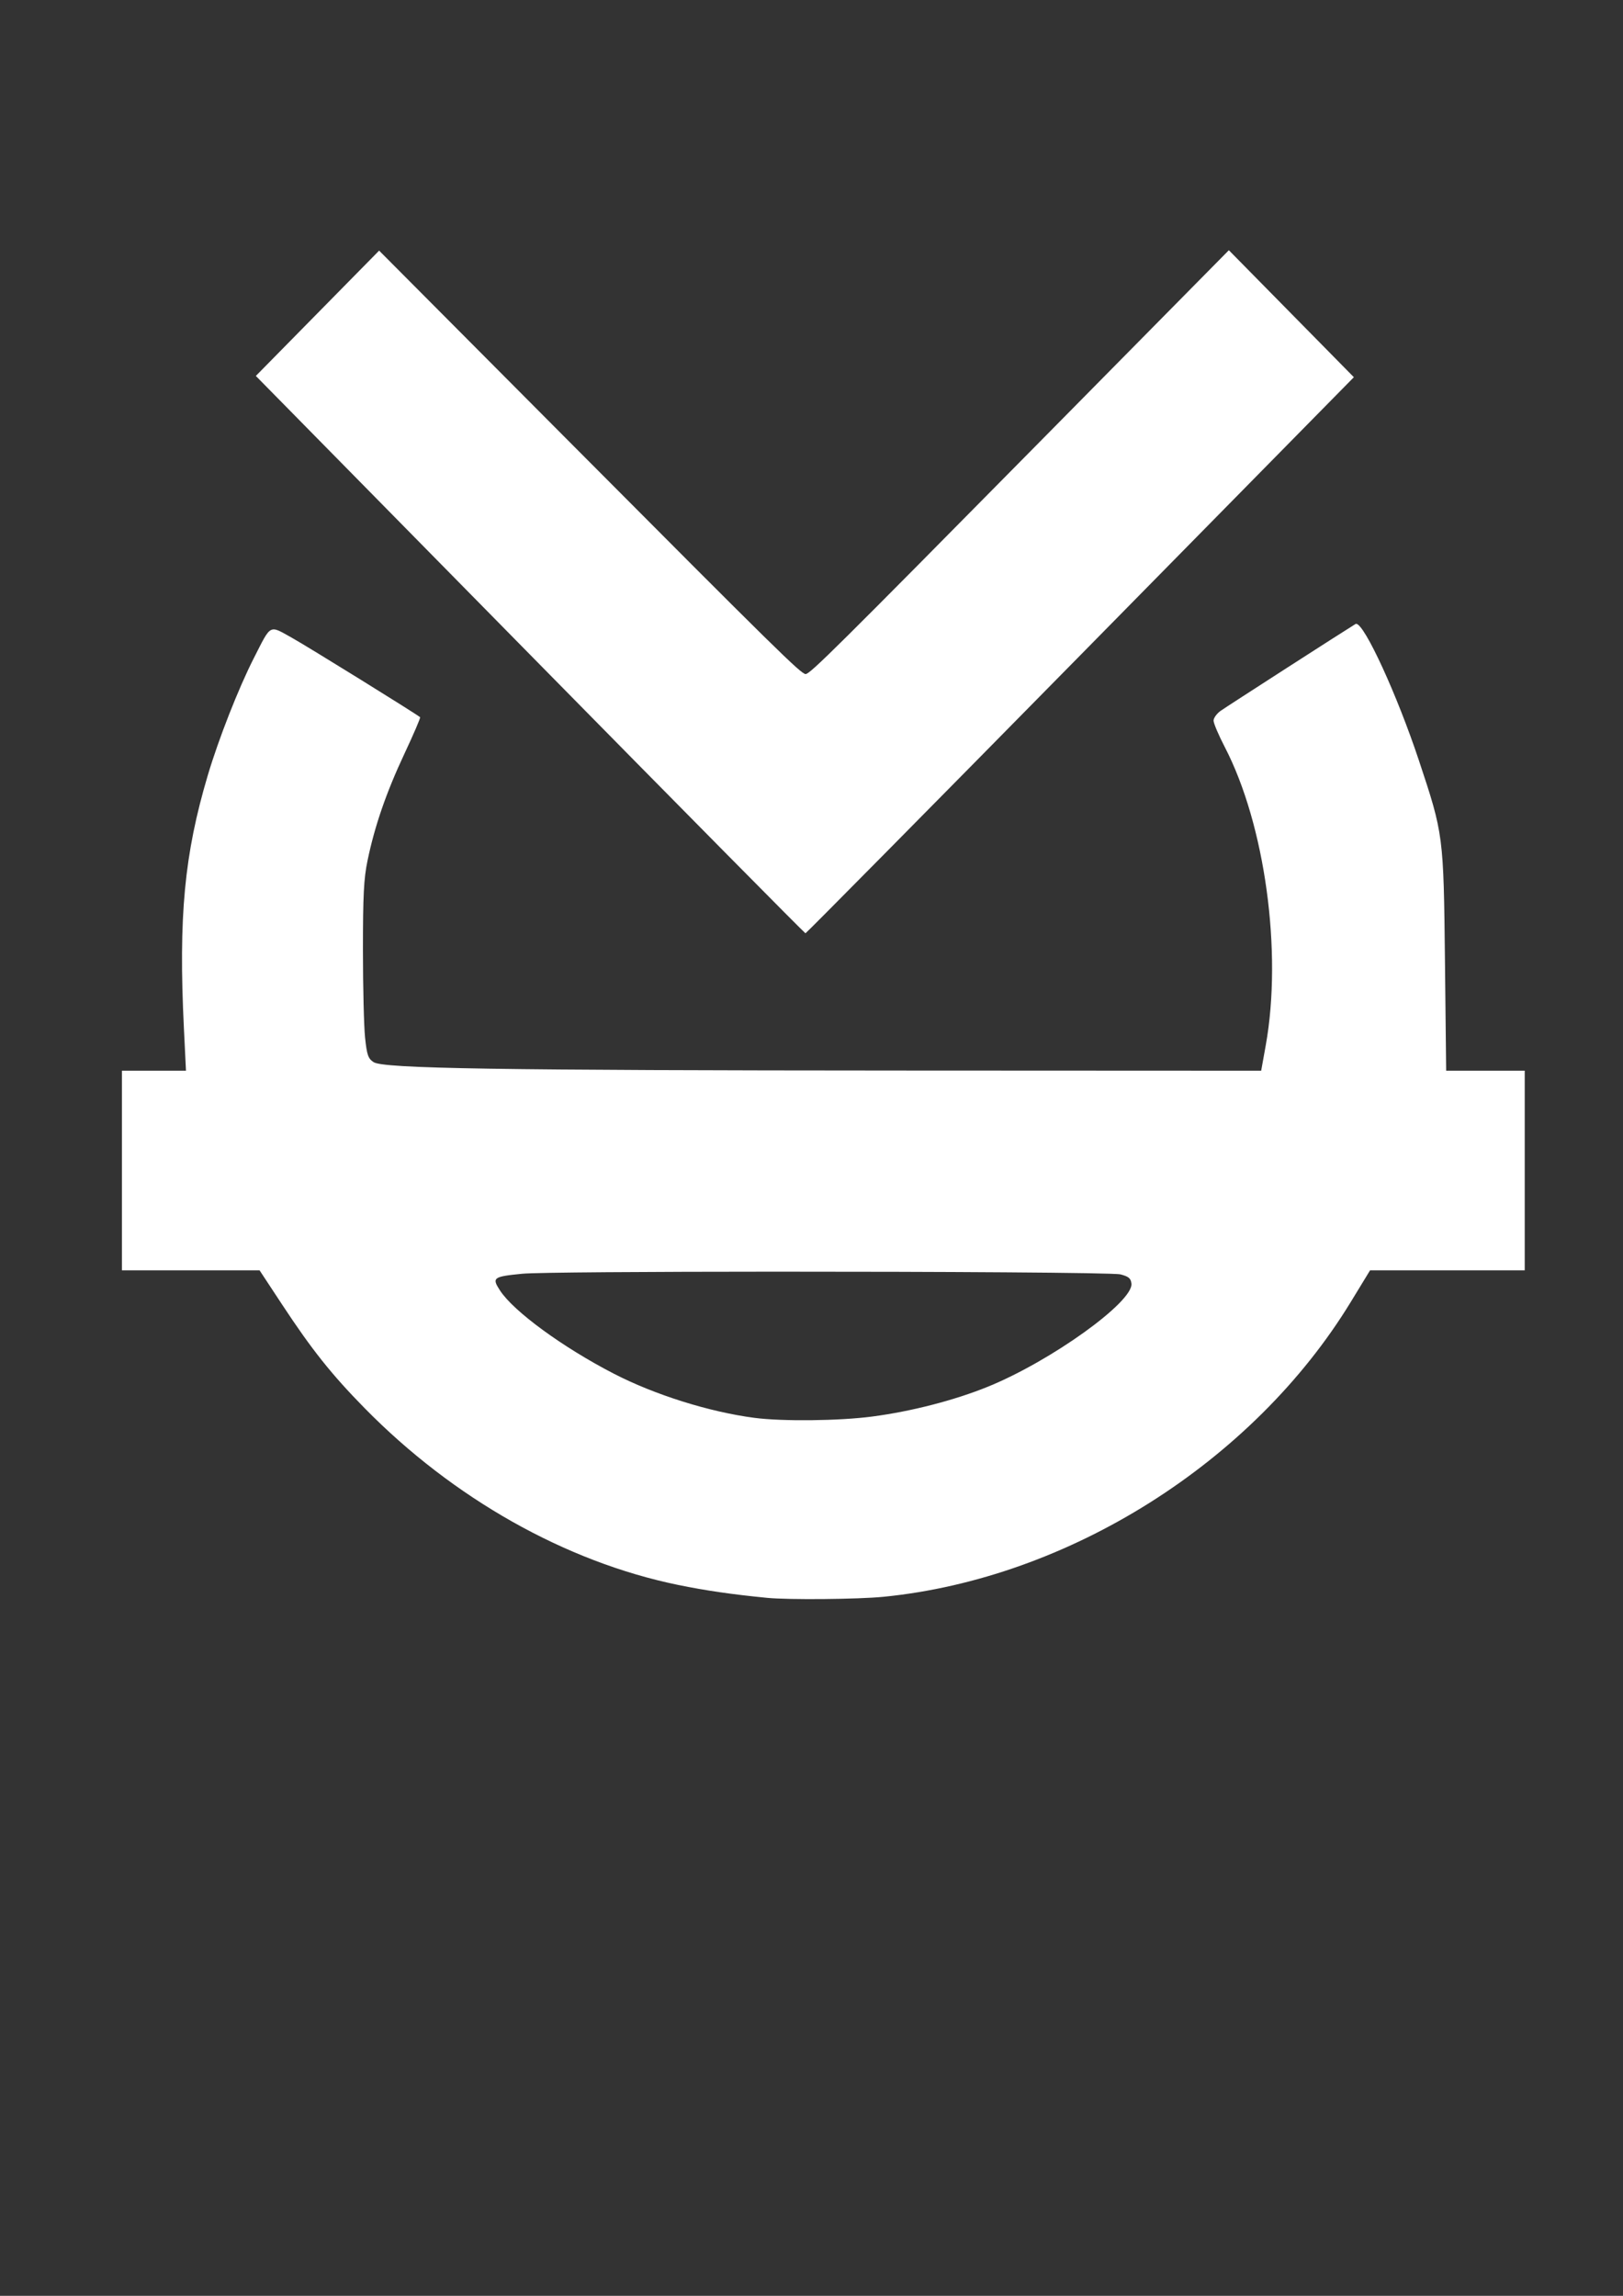 <?xml version="1.0" encoding="UTF-8" standalone="no"?>
<svg
   xmlns:dc="http://purl.org/dc/elements/1.1/"
   xmlns:cc="http://creativecommons.org/ns#"
   xmlns:rdf="http://www.w3.org/1999/02/22-rdf-syntax-ns#"
   xmlns:svg="http://www.w3.org/2000/svg"
   xmlns="http://www.w3.org/2000/svg"
   xmlns:sodipodi="http://sodipodi.sourceforge.net/DTD/sodipodi-0.dtd"
   xmlns:inkscape="http://www.inkscape.org/namespaces/inkscape"
   width="210mm"
   height="297mm"
   viewBox="0 0 210 297"
   version="1.1"
   id="svg98"
   inkscape:version="1.0.2 (e86c870879, 2021-01-15)"
   sodipodi:docname="n0tme.svg">
  <rect x="0" y="0" width="210" height="297" fill="#333333" stroke="none"/>
  <defs
     id="defs92" />
  <sodipodi:namedview
     id="base"
     pagecolor="#ffffff"
     bordercolor="#666666"
     borderopacity="1.0"
     inkscape:pageopacity="0.0"
     inkscape:pageshadow="2"
     inkscape:zoom="0.21338158"
     inkscape:cx="-176.11869"
     inkscape:cy="1827.2034"
     inkscape:document-units="mm"
     inkscape:current-layer="layer1"
     showgrid="false"
     inkscape:snap-global="true"
     inkscape:window-width="952"
     inkscape:window-height="999"
     inkscape:window-x="0"
     inkscape:window-y="46"
     inkscape:window-maximized="0"
     inkscape:document-rotation="0" />
  <g
     inkscape:label="Layer 1"
     inkscape:groupmode="layer"
     id="layer1">
    <path
       style="fill:#ffffff;fill-opacity:1;stroke-width:0.333"
       d="m 159.001,32.371 -24.008,24.323 c -26.821,27.173 -30.181,30.506 -30.753,30.506 -0.59,0 -3.739,-3.096 -30.655,-30.136 l -24.53,-24.642 -7.976,8.105 -7.976,8.106 35.475,36.052 c 19.511,19.829 35.55,36.052 35.641,36.052 0.091,0 16.094,-16.187 35.561,-35.97 L 175.176,48.797 167.088,40.584 Z m 16.486,48.33 c -0.035,-0.002 -0.067,0.006 -0.095,0.023 -1.535,0.936 -16.741,10.723 -17.462,11.239 -0.499,0.357 -0.907,0.926 -0.907,1.265 0,0.339 0.654,1.876 1.452,3.415 5.209,10.039 7.472,26.529 5.299,38.599 l -0.589,3.27 -46.066,-0.021 c -52.938,-0.023 -67.533,-0.254 -68.786,-1.089 -0.703,-0.468 -0.856,-0.91 -1.094,-3.155 -0.152,-1.436 -0.277,-6.535 -0.277,-11.33 0,-7.086 0.11,-9.253 0.59,-11.57 0.928,-4.487 2.432,-8.843 4.776,-13.836 1.191,-2.537 2.105,-4.665 2.03,-4.727 -0.586,-0.489 -14.546,-9.138 -16.571,-10.266 -3.013,-1.678 -2.657,-1.87 -4.967,2.67 -1.959,3.85 -4.534,10.403 -5.928,15.092 -3.045,10.237 -3.803,18.264 -3.094,32.782 l 0.266,5.45 H 19.92 15.776 v 12.912 12.912 h 8.905 8.904 l 2.933,4.453 c 3.837,5.826 6.378,9.016 10.644,13.362 11.474,11.691 26.011,19.891 40.558,22.88 3.568,0.733 7.05,1.239 11.551,1.677 2.783,0.271 11.742,0.189 15.041,-0.137 23.953,-2.369 47.817,-17.419 60.456,-38.127 l 2.507,-4.108 h 10.005 10.005 v -12.912 -12.912 h -5.083 -5.083 l -0.155,-14.169 c -0.178,-16.288 -0.193,-16.403 -3.36,-25.933 -2.84,-8.547 -7.033,-17.652 -8.118,-17.709 z M 100.268,164.51 c 20.744,-0.007 43.8,0.119 44.709,0.352 1.058,0.271 1.34,0.507 1.419,1.188 0.274,2.354 -10.396,10.018 -18.58,13.345 -4.312,1.753 -9.9,3.194 -14.964,3.858 -4.28,0.561 -11.604,0.642 -15.233,0.169 -5.84,-0.762 -12.921,-2.987 -18.218,-5.725 -6.615,-3.419 -12.945,-8.048 -14.707,-10.755 -1.078,-1.655 -0.892,-1.794 2.874,-2.162 1.83,-0.179 16.566,-0.265 32.7,-0.27 z"
       id="path135"
       inkscape:connector-curvature="0"
       inkscape:export-xdpi="96"
       inkscape:export-ydpi="96" />
  </g>
</svg>
